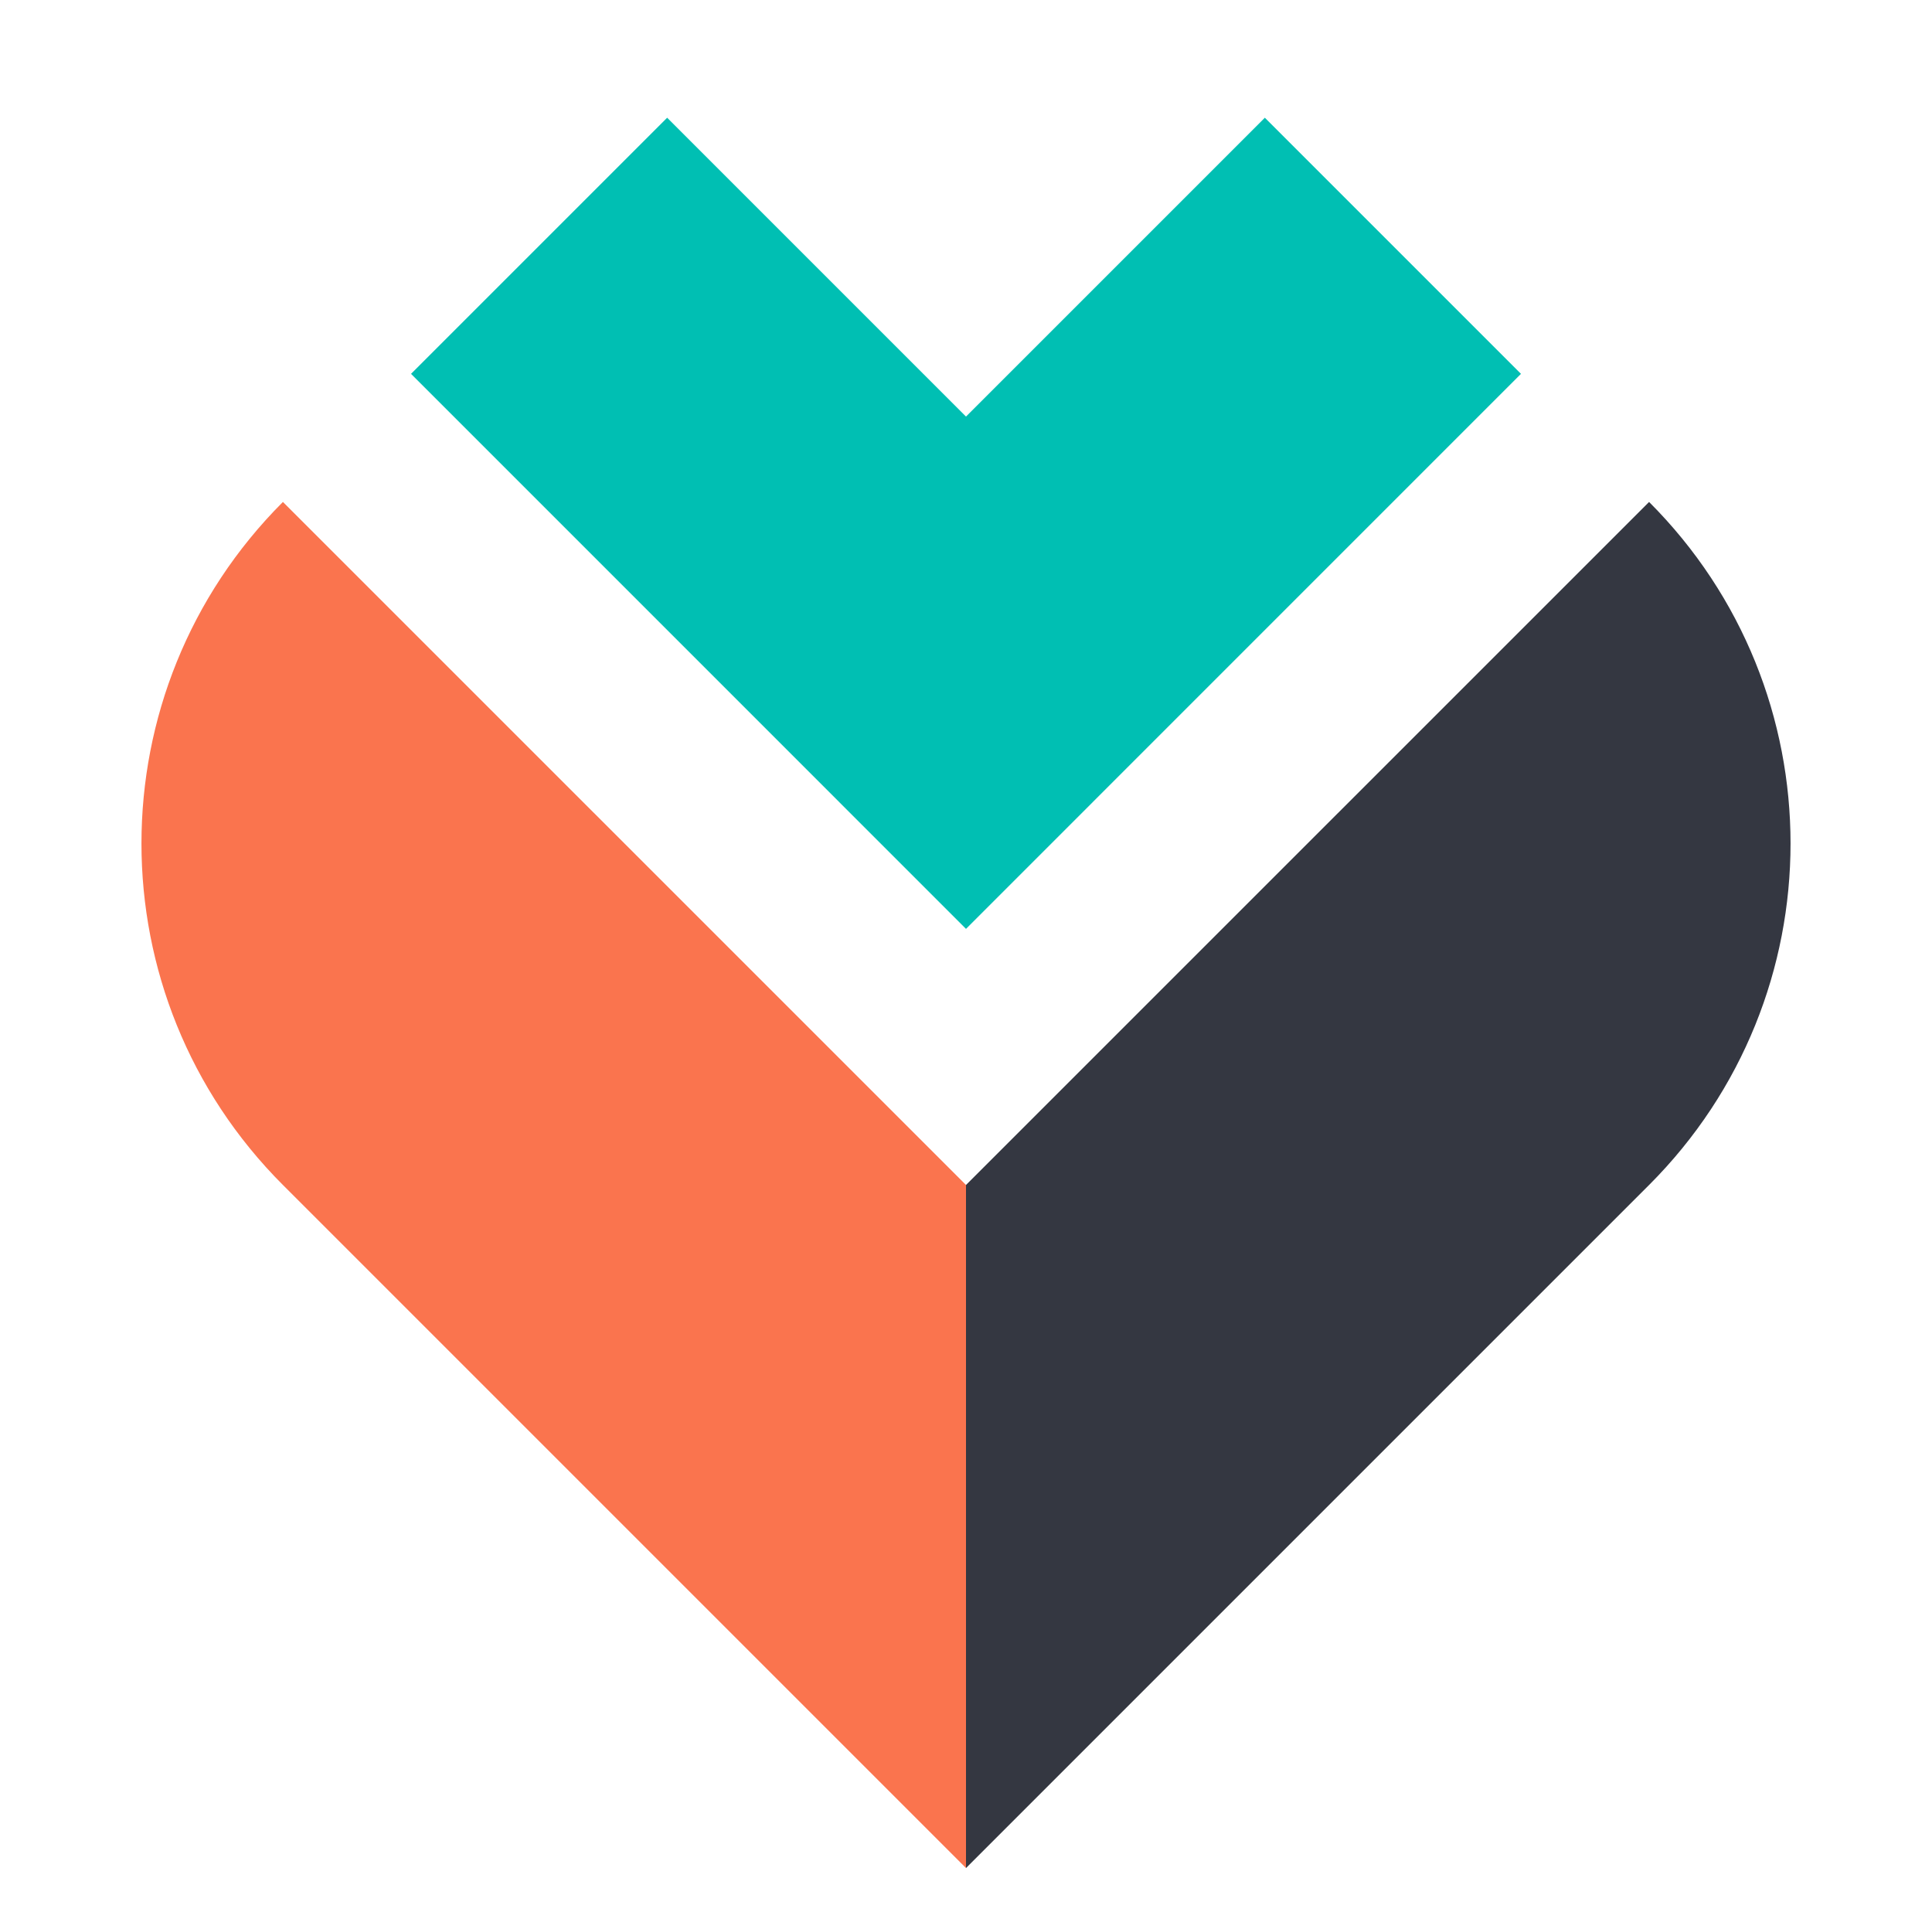 <svg width="32" height="32" viewBox="0 0 32 32" xmlns="http://www.w3.org/2000/svg">
<g>
<path d="M11.05 1.95L6.808 6.192L16 15.385L25.192 6.192L20.95 1.95L16 6.9L11.05 1.95Z" fill="#00BFB3"/>
<path d="M4.686 19.627C1.562 16.503 1.562 11.438 4.686 8.314L16 19.627V30.941L4.686 19.627Z" fill="#FA744E"/>
<path d="M27.314 8.314C30.438 11.438 30.438 16.503 27.314 19.627L16 30.941L16 19.627L27.314 8.314Z" fill="#343741"/>
</g>
</svg>